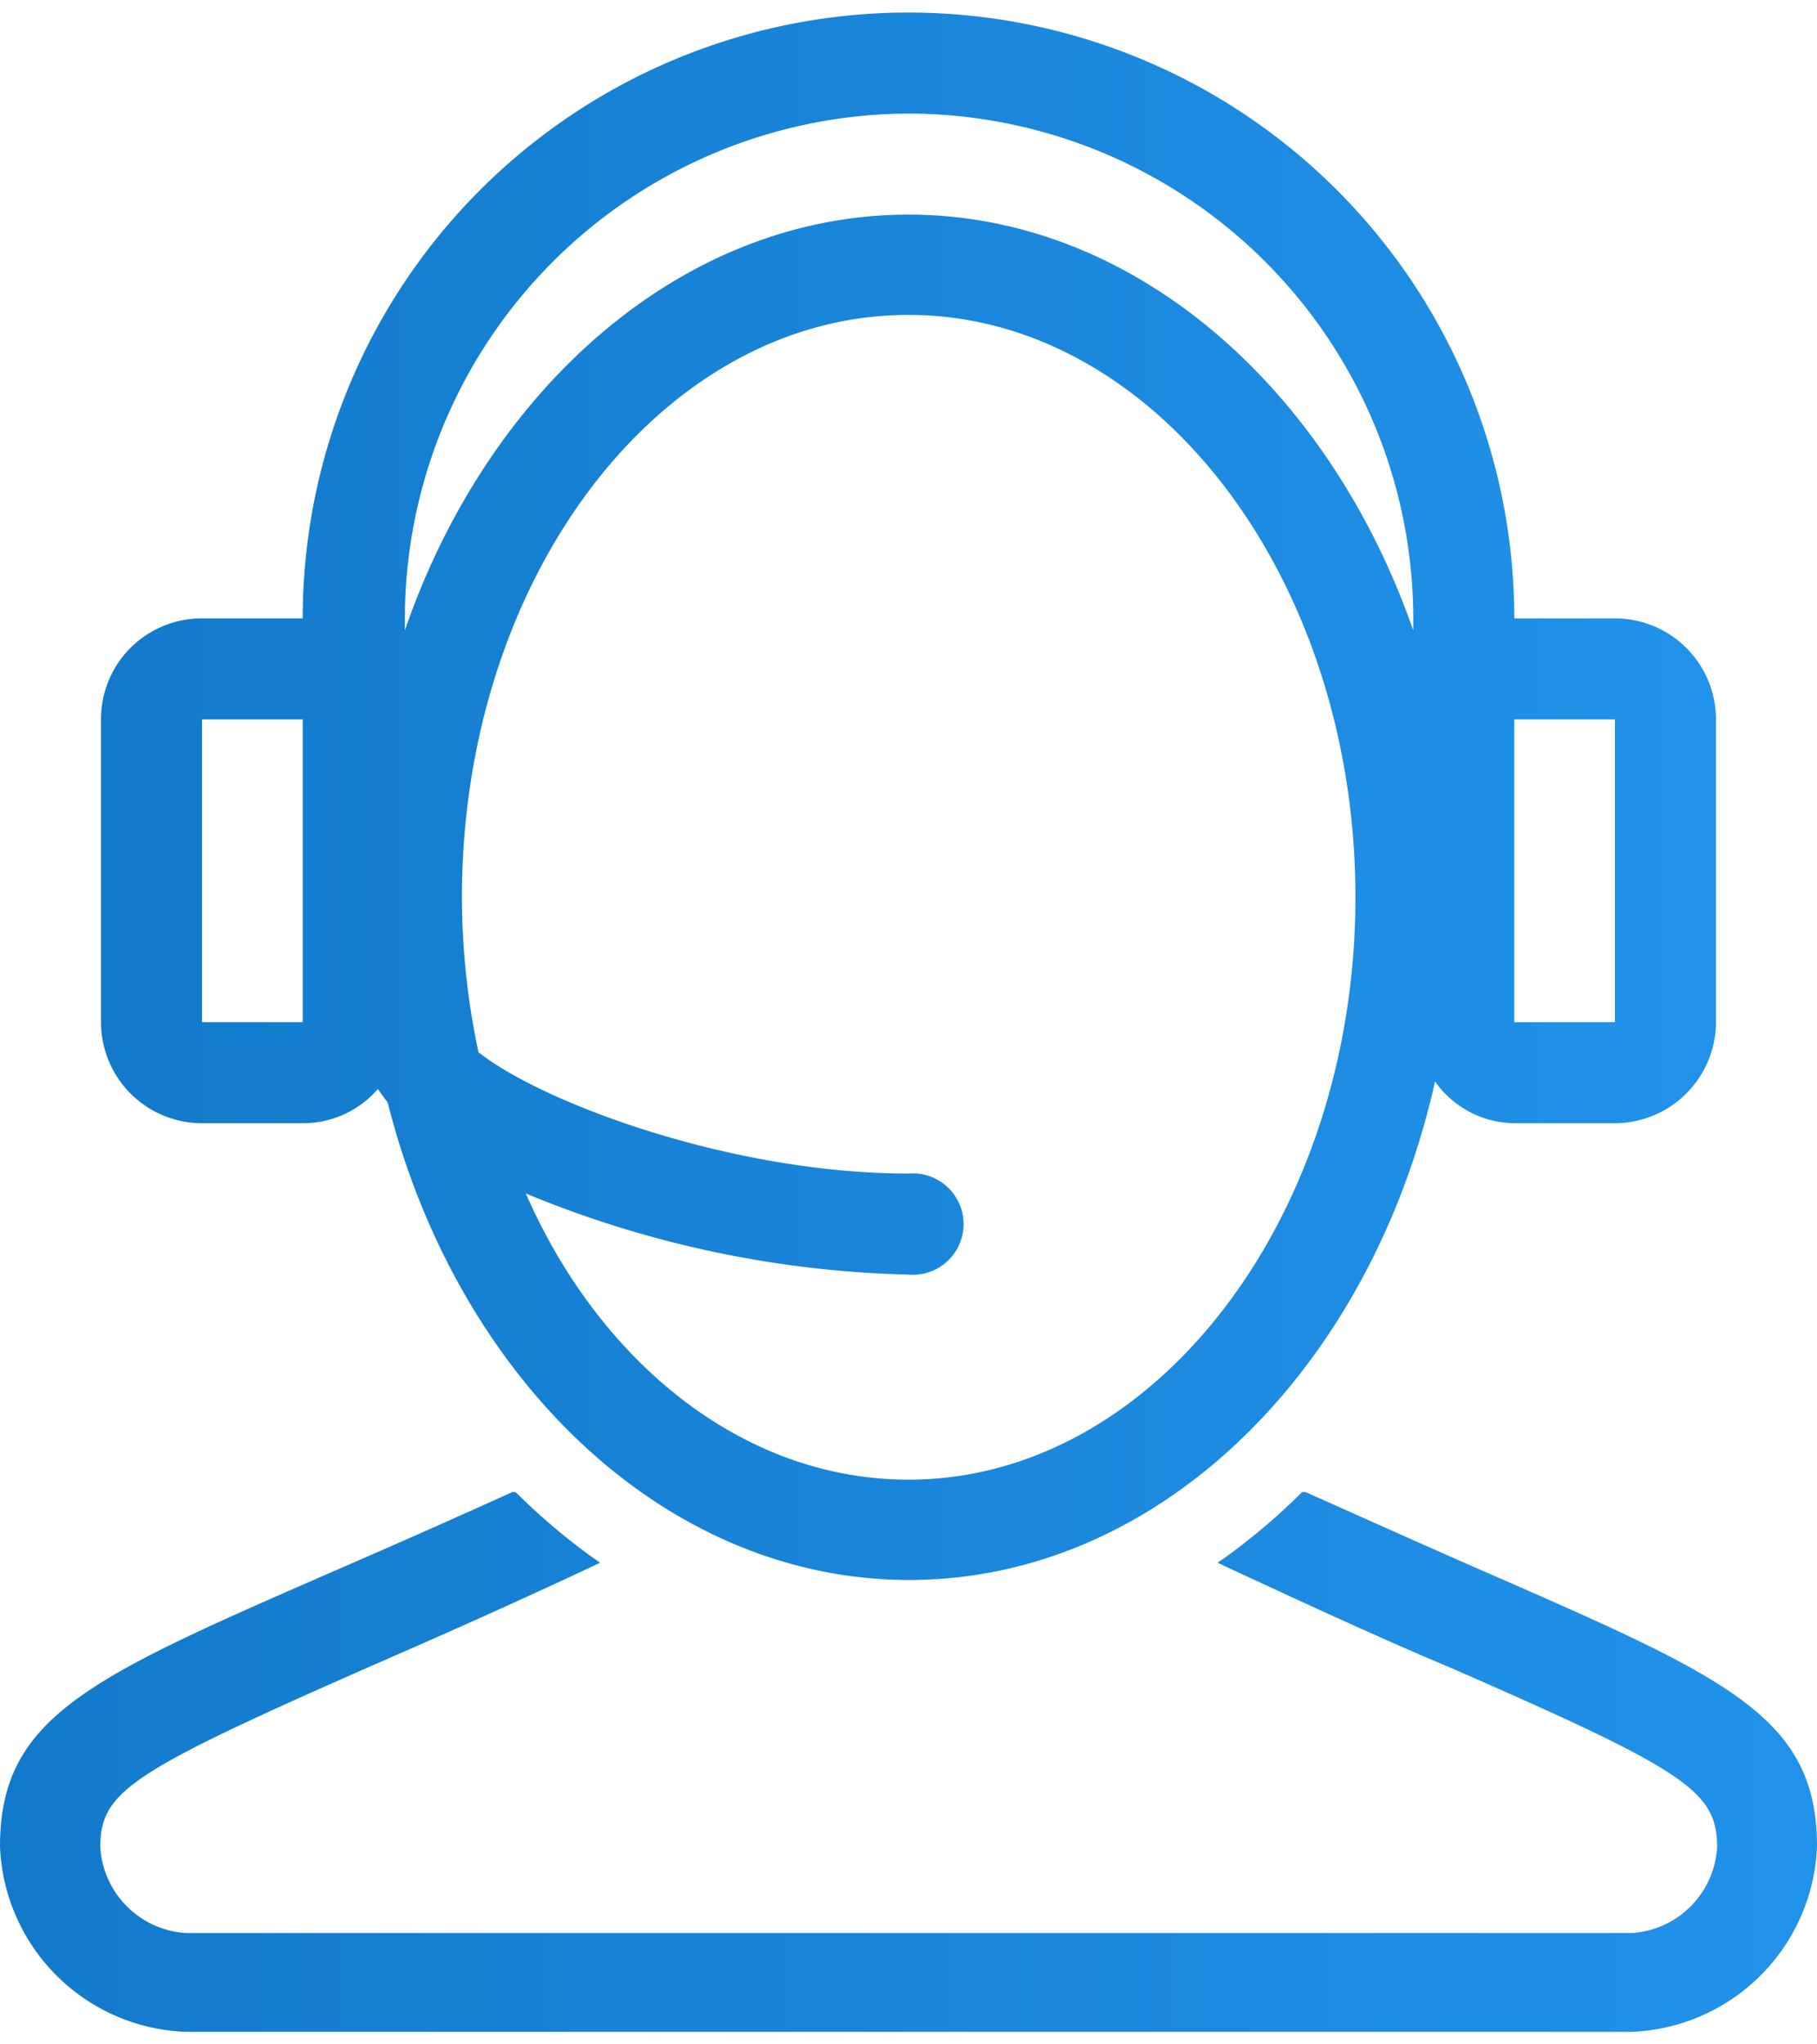 <svg xmlns="http://www.w3.org/2000/svg" xmlns:xlink="http://www.w3.org/1999/xlink" width="48px" height="54px" viewBox="0 0 48.38 53.76">
  <defs>
    <linearGradient id="a" y1="46.55" x2="48.38" y2="46.55" gradientUnits="userSpaceOnUse">
      <stop offset="0" stop-color="#127acb"/>
      <stop offset="1" stop-color="#2192ea"/>
    </linearGradient>
    <linearGradient id="b" x1="2.69" y1="20.87" x2="45.7" y2="20.87" xlink:href="#a"/>
  </defs>
  <g data-name="Слой 2">
    <g data-name="Слой 1">
      <g data-name="Остальные блоки (редактируются)">
        <path d="M39.65 41.56c-1.43-.62-3-1.33-4.89-2.17h-.09l-.06.06a17 17 0 0 1-2 1.69l-.19.13.21.1c2.32 1.08 4.33 2 6 2.7 6.3 2.75 7.09 3.29 7.09 4.78a2.43 2.43 0 0 1-2.27 2.28H4.94a2.44 2.44 0 0 1-2.27-2.28c0-1.49.8-2 7.1-4.78 1.7-.74 3.7-1.62 6-2.7l.21-.1-.19-.13a16.84 16.84 0 0 1-2-1.69l-.07-.06h-.08c-1.85.84-3.47 1.55-4.9 2.17C2.38 44.34 0 45.38 0 48.82a5.14 5.14 0 0 0 4.94 4.94h38.5a5.14 5.14 0 0 0 4.94-4.94c0-3.44-2.38-4.48-8.73-7.26z" fill="url(#a)"/>
        <path d="M5.38 29.57h2.68a2.63 2.63 0 0 0 2-.91c.09.12.16.23.26.35 1.86 7.36 7.38 12.72 13.89 12.72 6.67 0 12.29-5.63 14-13.27a2.62 2.62 0 0 0 2.11 1.11H43a2.7 2.7 0 0 0 2.69-2.69v-8.06A2.69 2.69 0 0 0 43 16.13h-2.68a16.13 16.13 0 0 0-32.26 0H5.38a2.68 2.68 0 0 0-2.69 2.69v8.06a2.69 2.69 0 0 0 2.69 2.69zm18.81 9.49C19.84 39.06 16 36 14 31.44a28.3 28.3 0 0 0 10.19 2.16 1.35 1.35 0 1 0 0-2.69c-4.72 0-9.76-1.89-11.45-3.23a19.87 19.87 0 0 1-.44-4.13c0-8.55 5.33-15.5 11.89-15.5s11.9 7 11.9 15.5-5.34 15.51-11.9 15.51zM43 18.82v8.06h-2.68v-8.06zM24.19 2.69a13.46 13.46 0 0 1 13.44 13.44v.32C35.38 10 30.2 5.38 24.19 5.38S13 10 10.78 16.45v-.32A13.46 13.46 0 0 1 24.19 2.69zM5.38 18.82h2.68v8.06H5.38z" fill="url(#b)"/>
      </g>
    </g>
  </g>
</svg>
